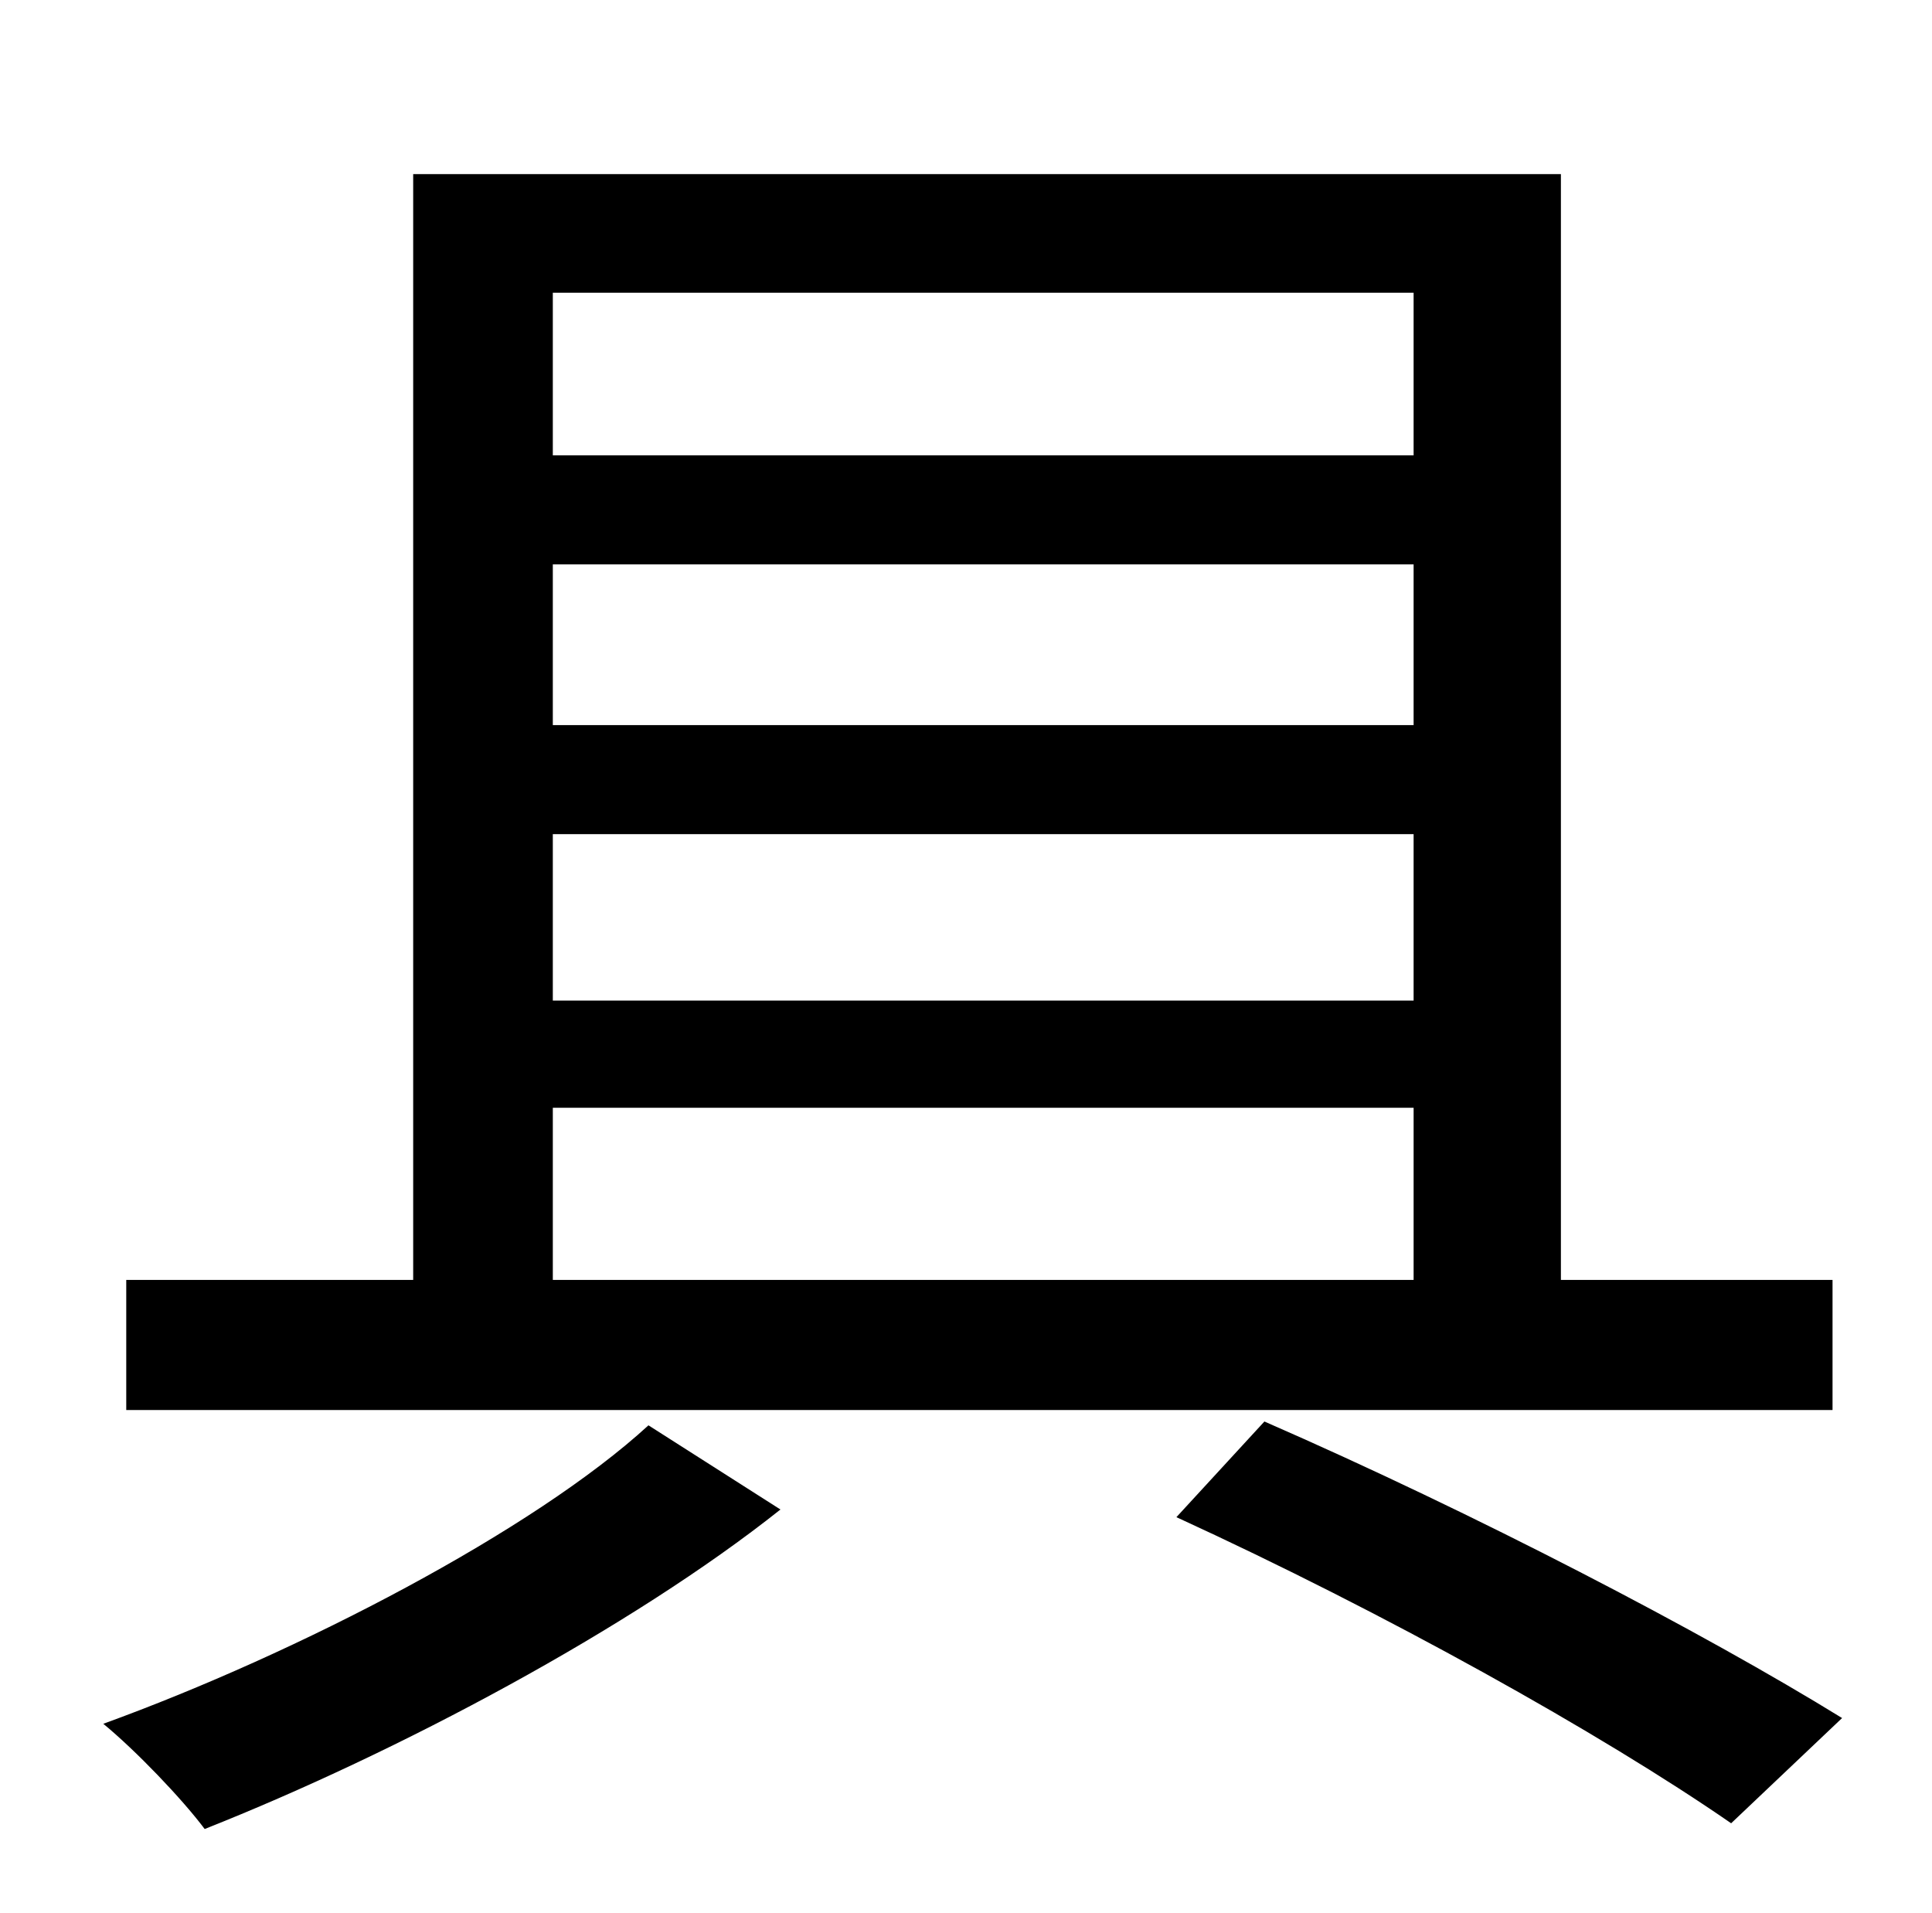 <?xml version="1.0" standalone="no"?>
<!DOCTYPE svg PUBLIC "-//W3C//DTD SVG 1.1//EN" "http://www.w3.org/Graphics/SVG/1.1/DTD/svg11.dtd" >
<svg xmlns="http://www.w3.org/2000/svg" xmlns:xlink="http://www.w3.org/1999/xlink" version="1.1" viewBox="-10 0 1010 1000">
   <path fill="currentColor"
d="M279 579v90h450v-90h-450zM729 153h-450v85h450v-85zM729 436h-450v87h450v-87zM729 379v-84h-450v84h450zM948 669v68h-892v-68h150v-578h600v578h142zM329 745l69 44c-78 62 -200 127 -301 167c-12 -16 -36 -41 -53 -55c102 -37 225 -101 285 -156zM605 793l46 -50
c110 48 229 110 302 155l-58 55c-68 -47 -181 -110 -290 -160z" />
</svg>
